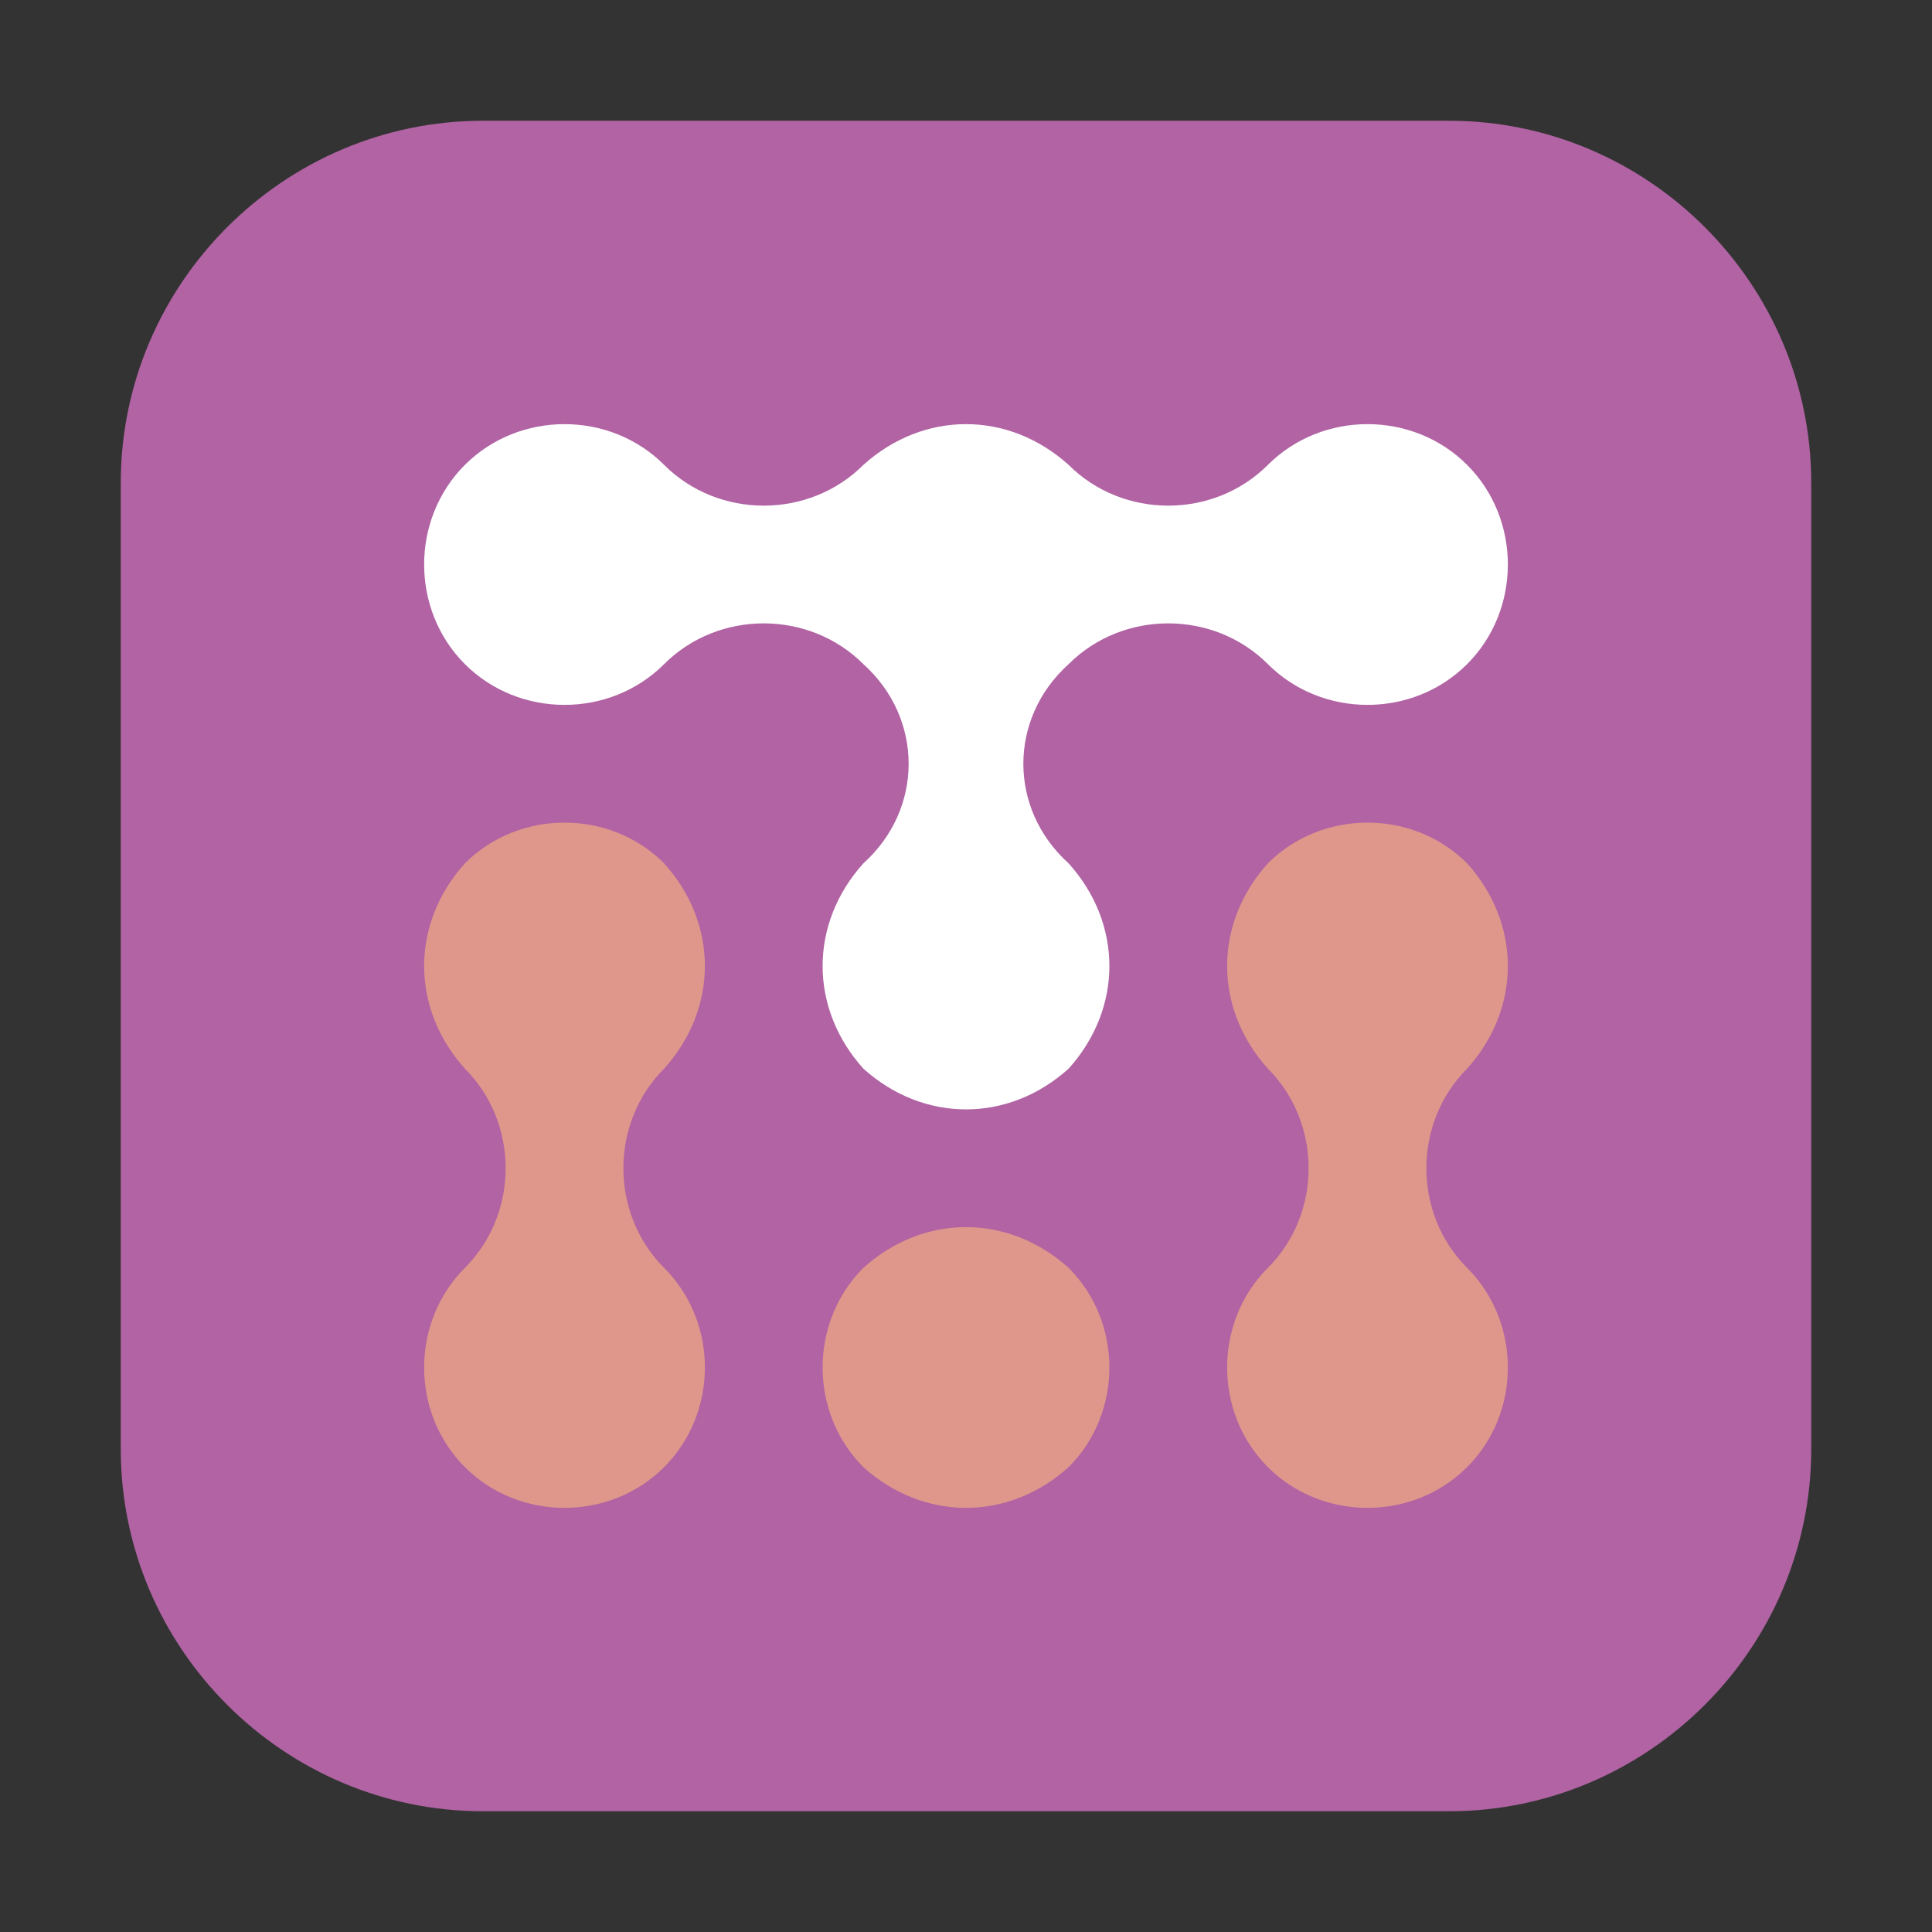 <svg version="1.2" xmlns="http://www.w3.org/2000/svg" viewBox="0 0 32 32" width="32" height="32">
	<rect x="0" y="0" width="32" height="32" fill="#333333" stroke="none"/>
	<title>taskmate_logo-svg-svg</title>
	<style>
		.s0 { fill: #b163a3 } 
		.s1 { fill: #ffffff } 
		.s2 { fill: #e0978b } 
	</style>
	<g id="Layer">
		<g id="Layer">
			<path id="Shape 2" class="s0" d="m2 8c0-3.3 2.7-6 6-6h16c3.3 0 6 2.7 6 6v16c0 3.3-2.7 6-6 6h-16c-3.3 0-6-2.7-6-6z"/>
			<path id="Layer" class="s1" d="m24.3 11c-0.9 0.9-2.4 0.9-3.3 0-0.9-0.9-2.4-0.9-3.3 0-1 0.9-1 2.4 0 3.3 0.9 1 0.9 2.4 0 3.4-1 0.9-2.4 0.9-3.4 0-0.9-1-0.9-2.4 0-3.4 1-0.9 1-2.4 0-3.3-0.9-0.9-2.4-0.9-3.3 0-0.9 0.9-2.4 0.9-3.3 0-0.9-0.9-0.9-2.4 0-3.3 0.9-0.9 2.4-0.9 3.3 0 0.9 0.9 2.4 0.9 3.3 0 1-0.9 2.4-0.9 3.4 0 0.9 0.9 2.4 0.9 3.3 0 0.9-0.9 2.4-0.9 3.3 0 0.9 0.9 0.9 2.4 0 3.3z"/>
			<path id="Layer" class="s2" d="m11 21c0.9 0.9 0.9 2.4 0 3.3-0.9 0.9-2.4 0.9-3.3 0-0.9-0.9-0.9-2.4 0-3.3 0.9-0.9 0.9-2.4 0-3.3-0.9-1-0.9-2.4 0-3.4 0.9-0.9 2.4-0.9 3.3 0 0.9 1 0.9 2.4 0 3.4-0.9 0.9-0.9 2.4 0 3.3z"/>
			<path id="Layer" class="s2" d="m17.7 24.3c-1 0.9-2.4 0.9-3.4 0-0.9-0.9-0.9-2.4 0-3.3 1-0.9 2.4-0.9 3.4 0 0.9 0.9 0.9 2.4 0 3.3z"/>
			<path id="Layer" class="s2" d="m24.3 21c0.9 0.9 0.9 2.4 0 3.3-0.9 0.9-2.4 0.9-3.3 0-0.9-0.9-0.9-2.4 0-3.3 0.9-0.9 0.9-2.4 0-3.3-0.9-1-0.9-2.4 0-3.4 0.9-0.9 2.4-0.9 3.3 0 0.9 1 0.9 2.4 0 3.4-0.9 0.9-0.9 2.4 0 3.3z"/>
		</g>
	</g>
</svg>